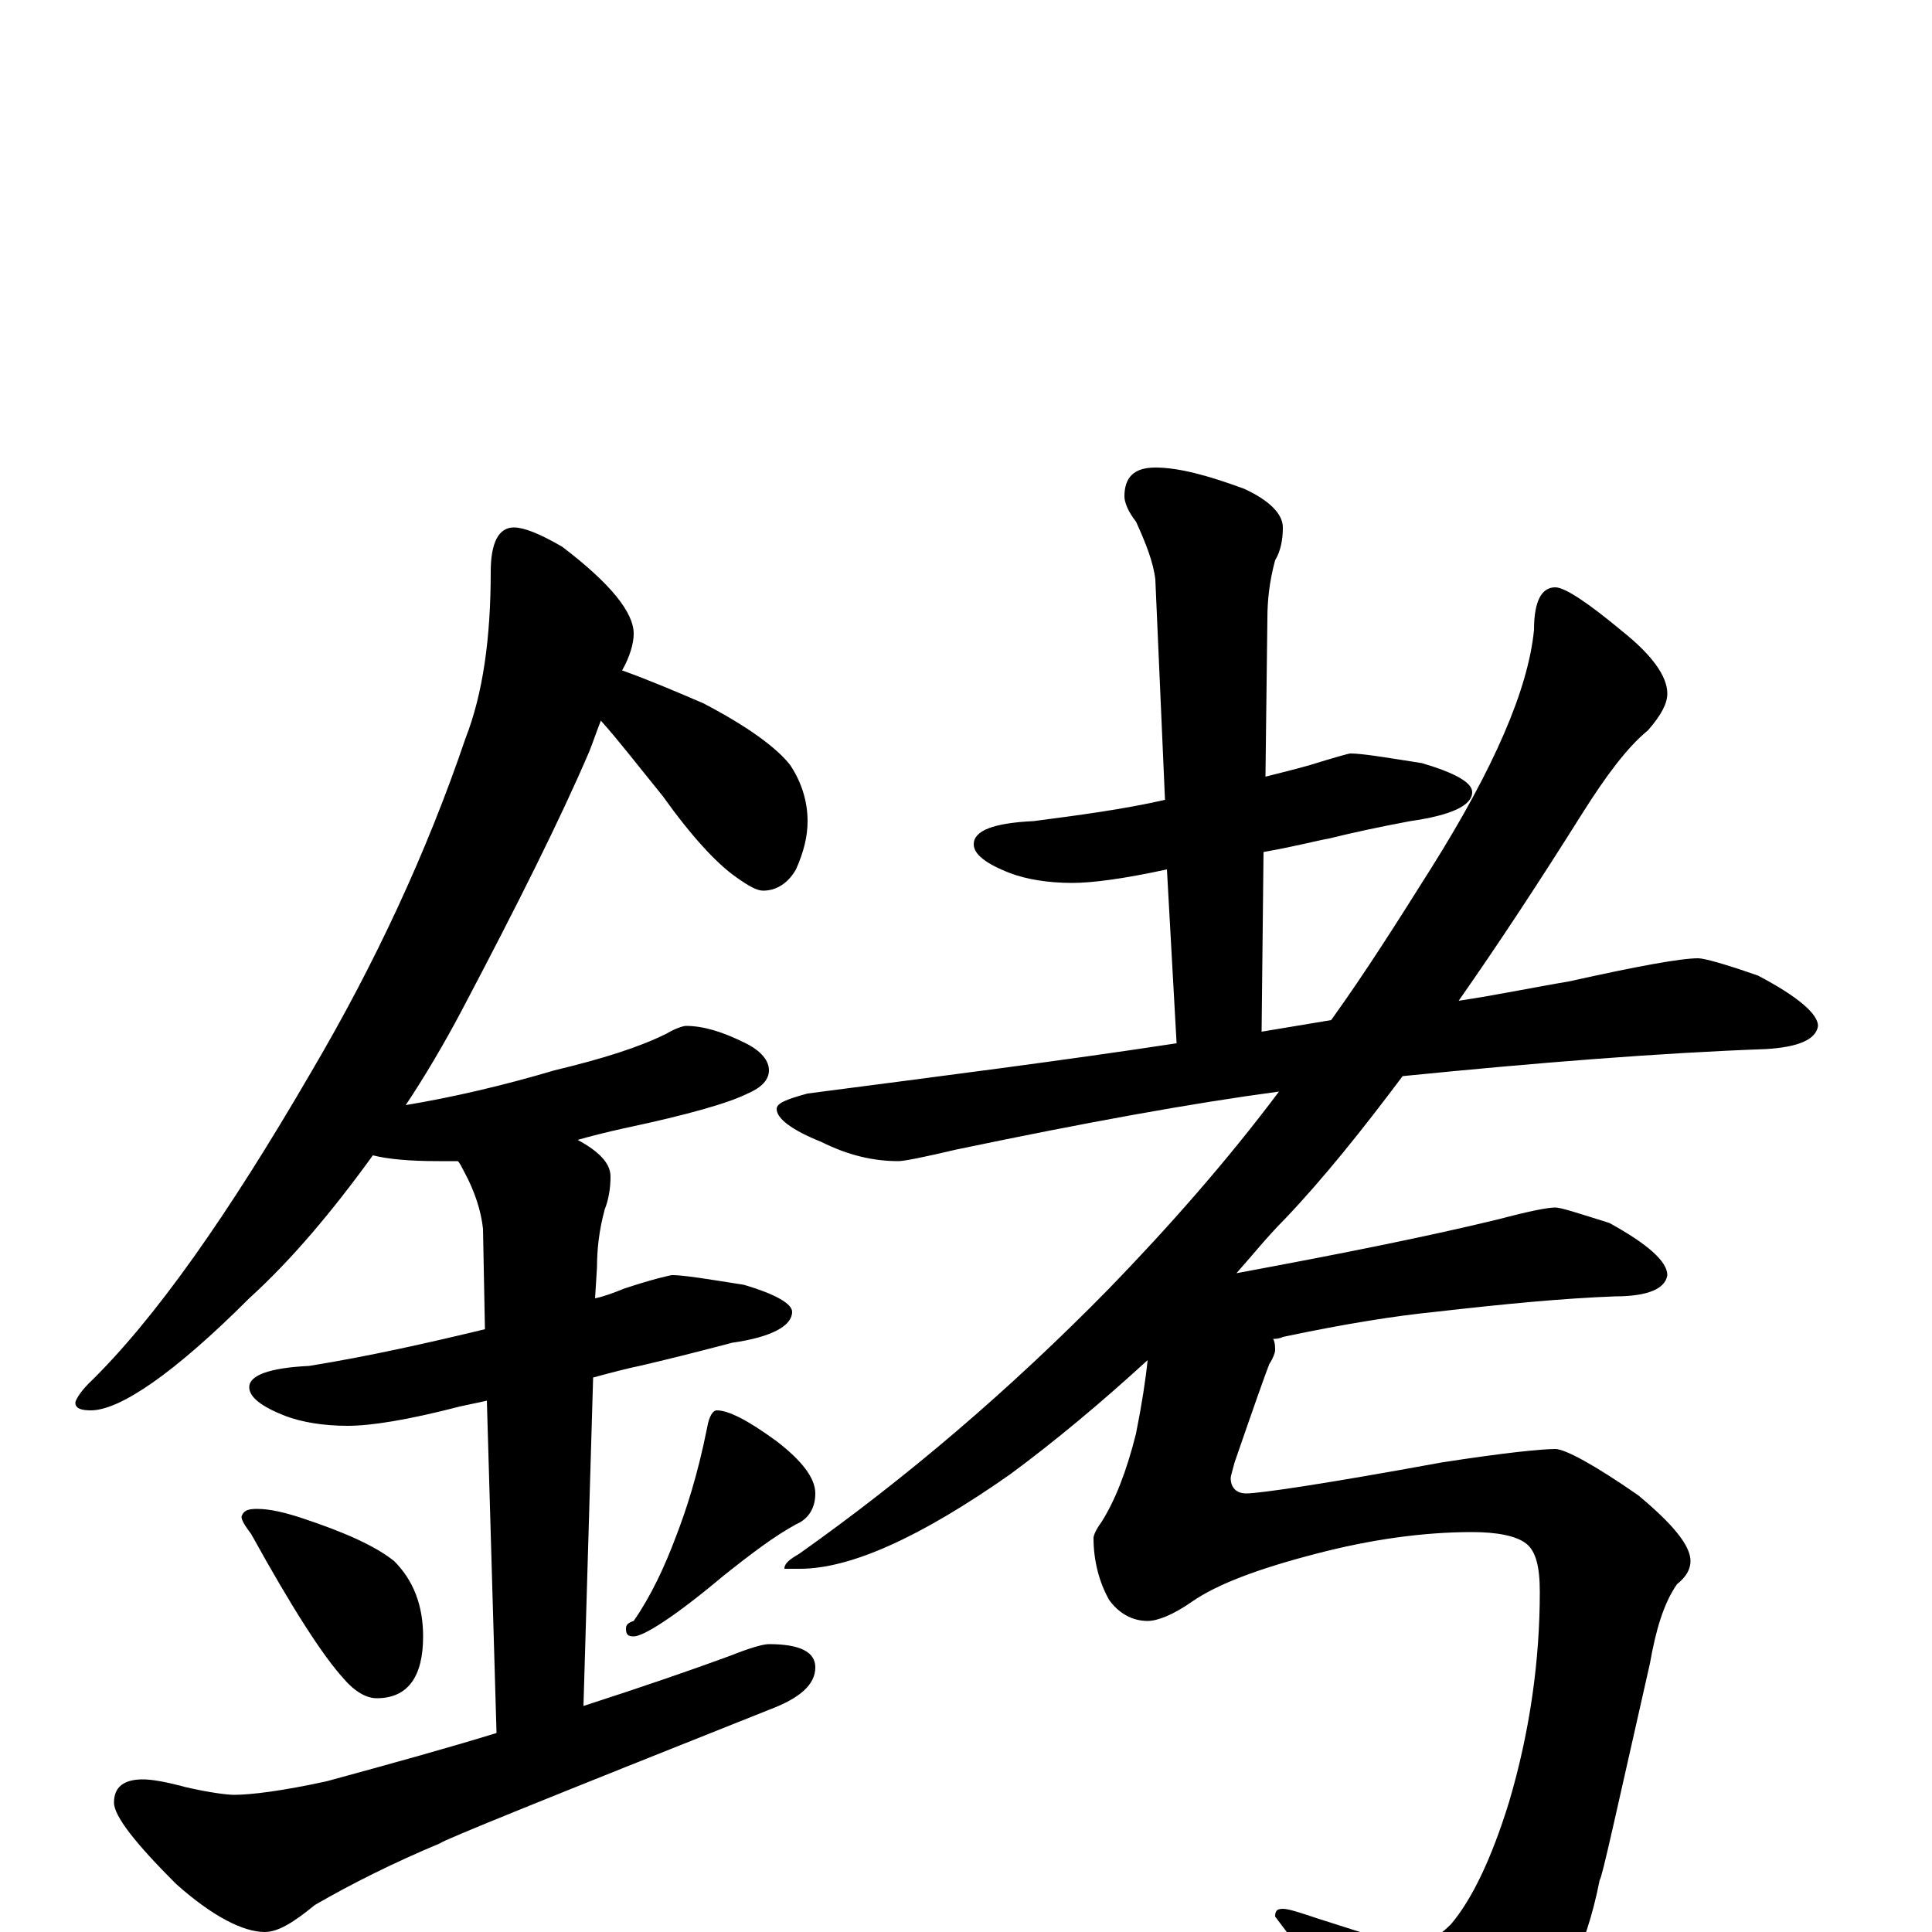 <?xml version="1.0" encoding="utf-8" ?>
<!DOCTYPE svg PUBLIC "-//W3C//DTD SVG 1.1//EN" "http://www.w3.org/Graphics/SVG/1.1/DTD/svg11.dtd">
<svg version="1.1" id="Layer_1" xmlns="http://www.w3.org/2000/svg" xmlns:xlink="http://www.w3.org/1999/xlink" x="0px" y="145px" width="1000px" height="1000px" viewBox="0 0 1000 1000" enable-background="new 0 0 1000 1000" xml:space="preserve">
<g id="Layer_1">
<path id="glyph" transform="matrix(1 0 0 -1 0 1000)" d="M266,727C271,727 279,724 291,717C316,698 328,683 328,672C328,667 326,660 322,653C336,648 350,642 364,636C387,624 402,613 409,604C415,595 418,585 418,575C418,567 416,559 412,550C408,543 402,539 395,539C392,539 388,541 381,546C371,553 358,567 343,588C330,604 320,617 311,627C309,622 307,616 305,611C290,576 268,532 239,477C230,460 220,443 210,428C234,432 260,438 287,446C312,452 331,458 345,465C350,468 354,469 355,469C364,469 374,466 386,460C394,456 398,451 398,446C398,441 394,437 387,434C377,429 356,423 323,416C314,414 306,412 299,410C310,404 316,398 316,391C316,385 315,379 313,374C310,363 309,353 309,344l-1,-16C313,329 318,331 323,333C338,338 347,340 348,340C354,340 366,338 385,335C402,330 410,325 410,321C410,314 400,308 379,305C360,300 344,296 331,293C326,292 318,290 307,287l-5,-170C333,127 359,136 378,143C388,147 395,149 398,149C414,149 422,145 422,137C422,128 414,121 398,115C285,70 228,47 228,46C204,36 182,25 163,14C152,5 144,0 137,0C126,0 110,8 91,25C70,46 59,60 59,67C59,75 64,79 74,79C78,79 85,78 96,75C109,72 118,71 121,71C130,71 146,73 169,78C202,87 231,95 257,103l-5,172C247,274 243,273 238,272C211,265 192,262 180,262C167,262 156,264 148,267C135,272 129,277 129,282C129,288 139,292 160,293C191,298 222,305 251,312l-1,52C249,373 246,383 240,394C239,396 238,398 237,399C233,399 230,399 227,399C212,399 201,400 193,402C172,373 151,348 129,328C90,289 62,270 47,270C42,270 39,271 39,274C39,275 41,279 46,284C80,317 118,371 161,445C194,501 221,559 241,618C250,641 254,670 254,704C254,719 258,727 266,727M133,219C140,219 148,217 157,214C178,207 194,200 204,192C214,182 219,169 219,153C219,132 211,121 195,121C190,121 184,124 178,131C167,143 151,168 130,206C127,210 125,213 125,215C126,218 128,219 133,219M371,270C377,270 387,265 402,254C415,244 422,235 422,227C422,220 419,214 412,211C401,205 389,196 374,184C349,163 333,153 328,153C325,153 324,154 324,157C324,159 325,160 328,161C337,174 344,189 350,205C355,218 361,236 366,261C367,267 369,270 371,270M699,610C705,610 717,608 736,605C753,600 762,595 762,590C762,583 751,578 730,575C714,572 700,569 688,566C682,565 671,562 654,559l-1,-93C665,468 677,470 689,472C707,497 724,524 741,551C773,602 791,643 794,674C794,689 798,696 805,696C810,696 822,688 840,673C855,661 863,650 863,641C863,636 860,630 853,622C842,613 831,598 819,579C797,544 776,512 755,482C775,485 794,489 812,492C848,500 870,504 879,504C882,504 893,501 910,495C931,484 941,475 941,469C940,462 931,458 914,457C859,455 796,450 726,443C705,415 685,390 665,369C656,360 648,350 640,341C694,351 739,360 776,369C791,373 801,375 805,375C808,375 817,372 833,367C853,356 863,347 863,340C862,333 853,329 836,329C809,328 778,325 743,321C723,319 697,315 664,308C662,307 660,307 659,307C660,305 660,303 660,301C660,300 659,297 657,294C655,289 649,272 639,243C638,239 637,236 637,235C637,230 640,227 645,227C652,227 686,232 746,243C778,248 798,250 805,250C810,250 825,242 848,226C866,211 875,200 875,192C875,188 873,184 868,180C861,170 857,156 854,139C837,64 829,27 828,27C821,-9 807,-38 784,-59C763,-77 745,-86 730,-86C723,-86 717,-81 711,-70C700,-48 683,-22 660,8C660,11 661,12 664,12C667,12 673,10 682,7C710,-2 726,-7 730,-7C737,-7 744,-3 751,4C762,17 772,38 781,67C792,104 797,141 797,176C797,189 795,197 790,201C785,205 775,207 762,207C736,207 709,203 682,196C651,188 630,180 617,171C607,164 599,161 594,161C586,161 579,165 574,172C569,181 566,192 566,204C566,205 567,208 570,212C577,223 583,238 588,258C591,273 593,286 594,296C570,274 546,254 523,237C476,204 440,188 414,188l-8,0C406,191 409,193 414,196C469,235 522,280 574,333C605,365 635,399 662,435C617,429 562,419 495,405C478,401 468,399 465,399C452,399 439,402 425,409C410,415 402,421 402,426C402,429 407,431 418,434C487,443 550,451 609,460l-5,90C581,545 565,543 555,543C542,543 531,545 523,548C510,553 504,558 504,563C504,570 514,574 535,575C558,578 581,581 603,586l-5,114C597,709 593,719 588,730C584,735 582,740 582,743C582,753 587,758 598,758C610,758 625,754 644,747C657,741 664,734 664,727C664,721 663,715 660,710C657,699 656,689 656,680l-1,-82C663,600 671,602 678,604C691,608 698,610 699,610z"/>
</g>
</svg>
